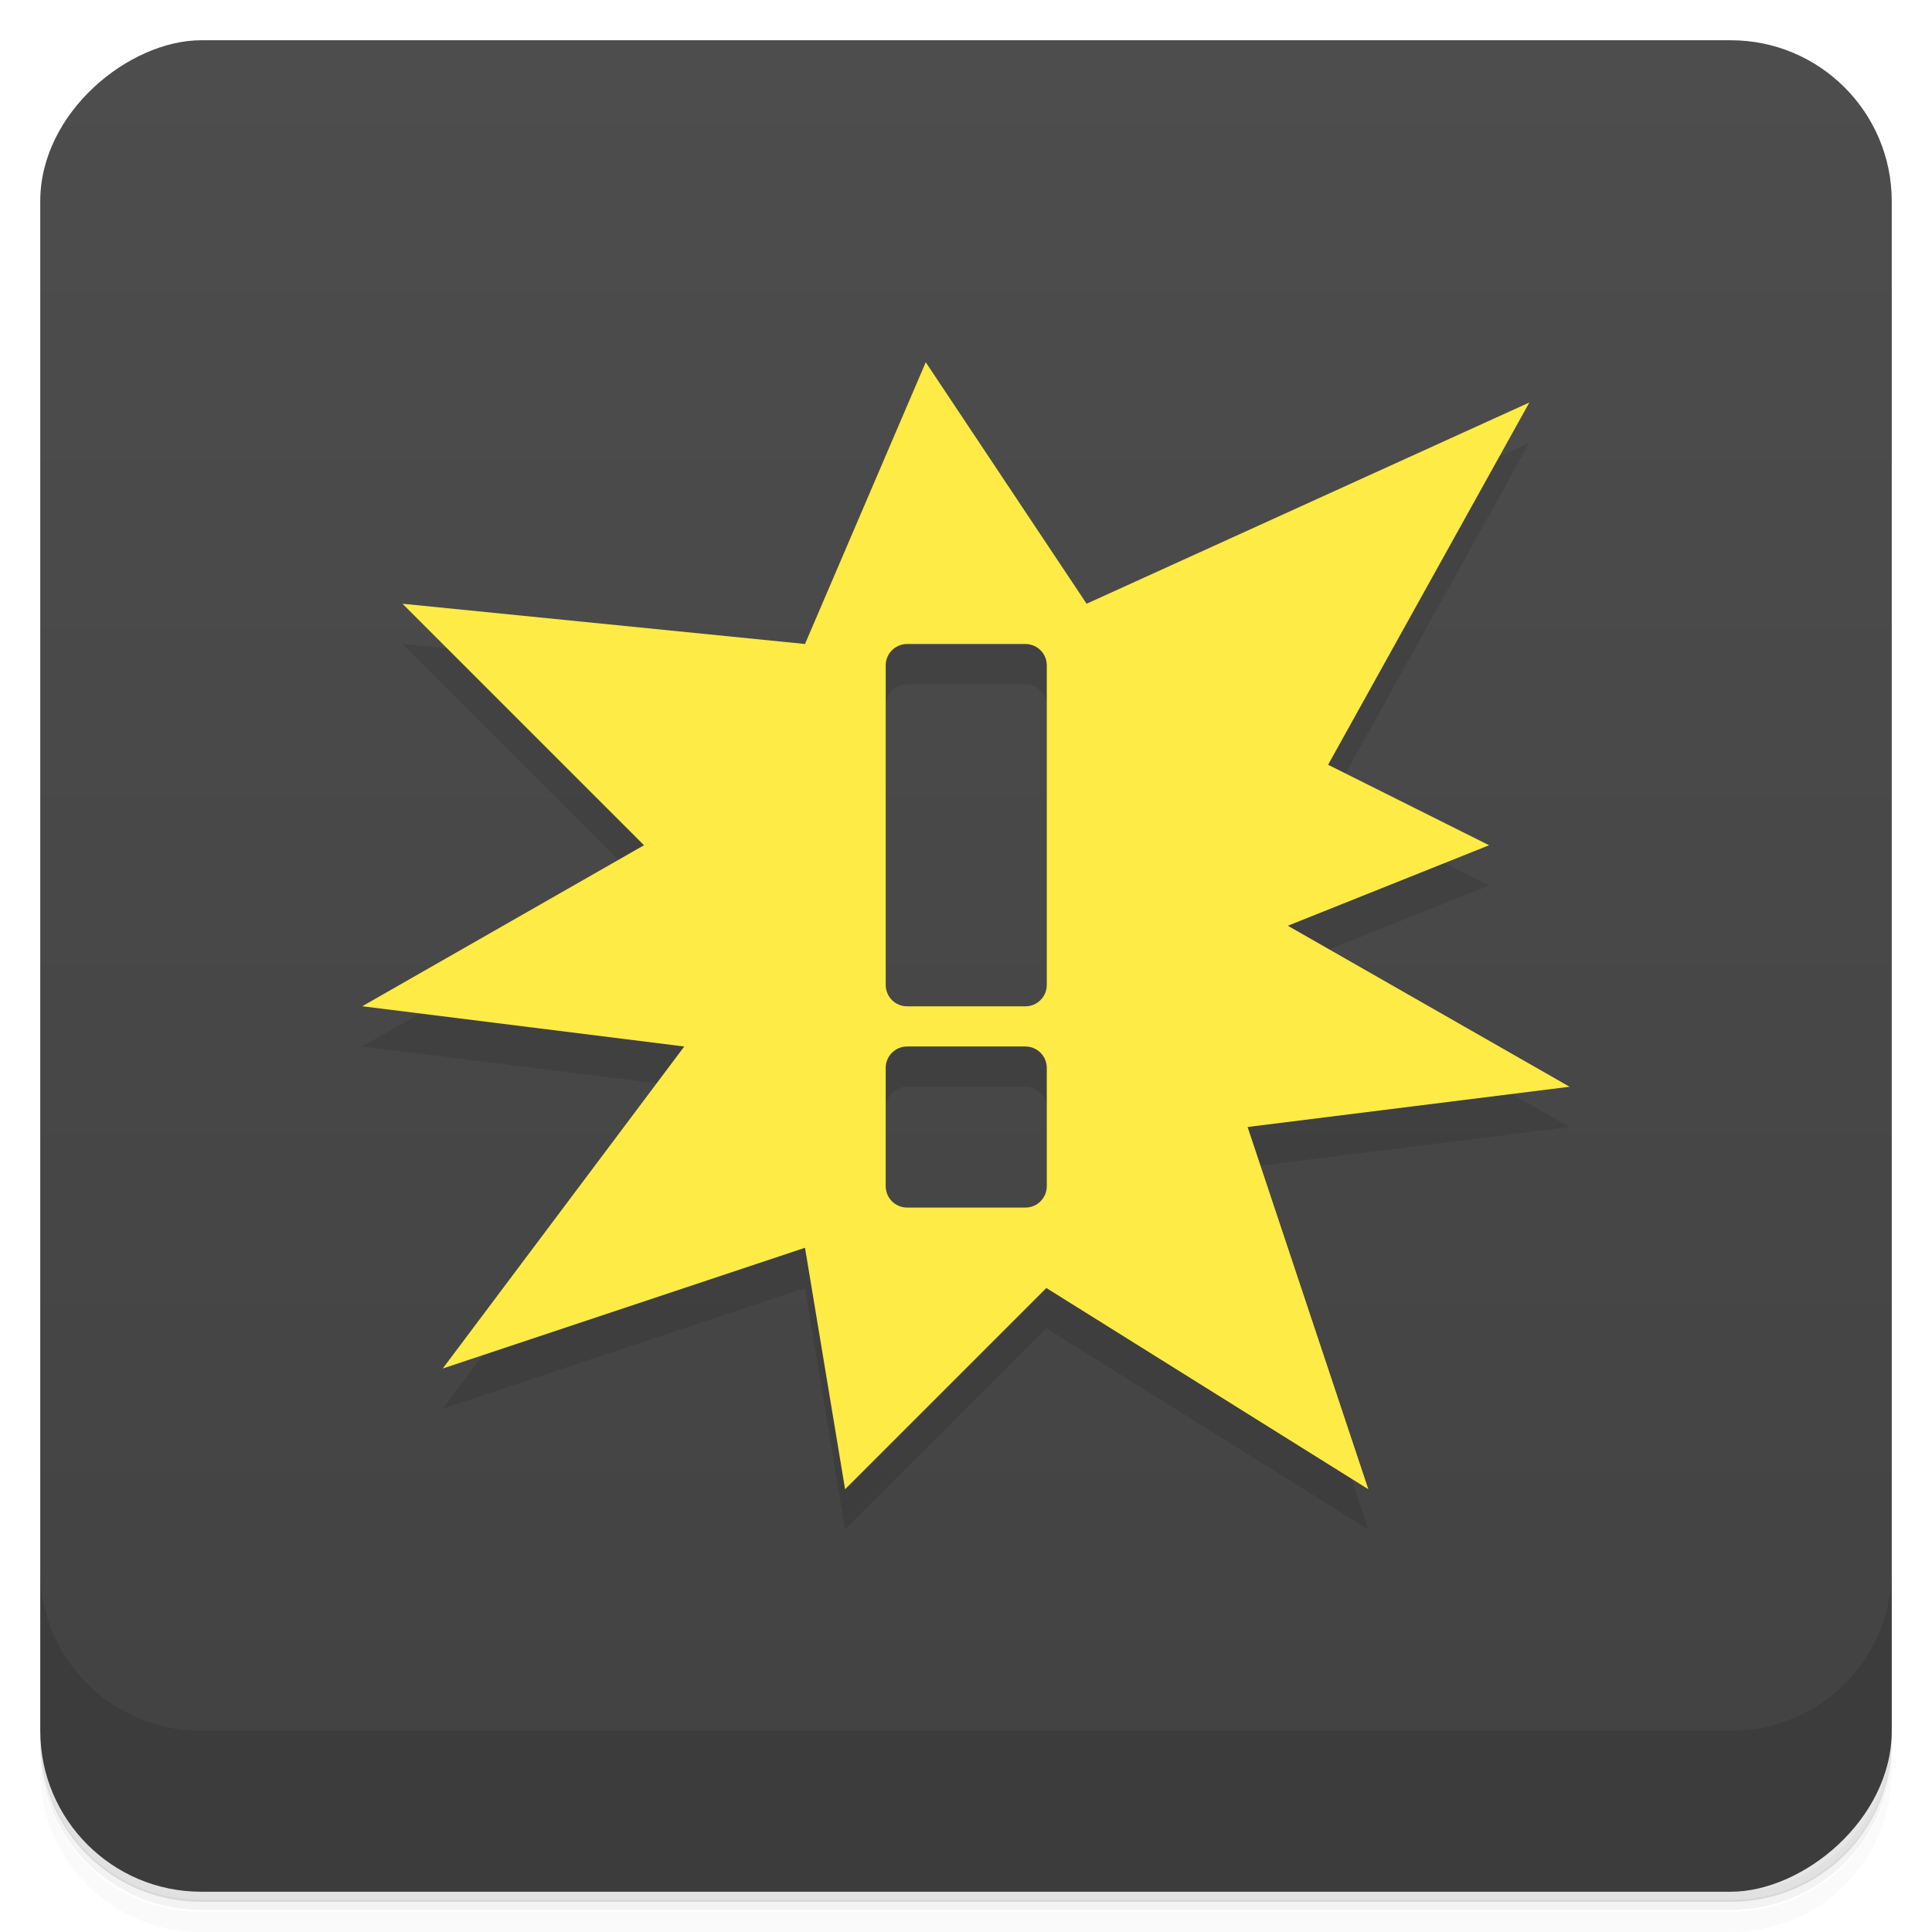 <svg version="1.1" viewBox="0 0 48 48" xmlns="http://www.w3.org/2000/svg">
 <defs>
  <linearGradient id="bg" x1="1" x2="47" gradientTransform="translate(-48)" gradientUnits="userSpaceOnUse">
   <stop style="stop-color:#424242" offset="0"/>
   <stop style="stop-color:#4d4d4d" offset="1"/>
  </linearGradient>
 </defs>
 <path d="m1 43v0.25c0 2.22 1.78 4 4 4h38c2.22 0 4-1.78 4-4v-0.25c0 2.22-1.78 4-4 4h-38c-2.22 0-4-1.78-4-4zm0 0.5v0.5c0 2.22 1.78 4 4 4h38c2.22 0 4-1.78 4-4v-0.5c0 2.22-1.78 4-4 4h-38c-2.22 0-4-1.78-4-4z" style="opacity:.02"/>
 <path d="m1 43.2v0.25c0 2.22 1.78 4 4 4h38c2.22 0 4-1.78 4-4v-0.25c0 2.22-1.78 4-4 4h-38c-2.22 0-4-1.78-4-4z" style="opacity:.05"/>
 <path d="m1 43v0.25c0 2.22 1.78 4 4 4h38c2.22 0 4-1.78 4-4v-0.25c0 2.22-1.78 4-4 4h-38c-2.22 0-4-1.78-4-4z" style="opacity:.1"/>
 <rect transform="rotate(-90)" x="-47" y="1" width="46" height="46" rx="4" style="fill:url(#bg)"/>
 <path d="m1 39v4c0 2.22 1.78 4 4 4h38c2.22 0 4-1.78 4-4v-4c0 2.22-1.78 4-4 4h-38c-2.22 0-4-1.78-4-4z" style="opacity:.1"/>
 <path d="m23 10-3 7-10-1 6 6-7 4 8 1-6 8 9-3 0.996 6 5-5 8 5-3-9 8-1-7-4 5-2-4-2 5-9-11 5m-4.46 1h2.94c0.293 0 0.531 0.238 0.531 0.531v7.94h-4v-7.94c0-0.293 0.238-0.531 0.531-0.531m0 10h2.94c0.293 0 0.531 0.238 0.531 0.531v2.94h-4v-2.94c0-0.293 0.238-0.531 0.531-0.531" style="opacity:.1"/>
 <path d="m23 9-3 7-10-1 6 6-7 4 8 1-6 8 9-3 0.996 6 5-5 8 5-3-9 8-1-7-4 5-2-4-2 5-9-11 5m-4.46 1h2.94c0.293 0 0.531 0.238 0.531 0.531v7.94c0 0.293-0.238 0.531-0.531 0.531h-2.94c-0.293 0-0.531-0.238-0.531-0.531v-7.94c0-0.293 0.238-0.531 0.531-0.531m0 10h2.94c0.293 0 0.531 0.238 0.531 0.531v2.94c0 0.293-0.238 0.531-0.531 0.531h-2.94c-0.293 0-0.531-0.238-0.531-0.531v-2.94c0-0.293 0.238-0.531 0.531-0.531" style="fill:#ffeb45"/>
</svg>
